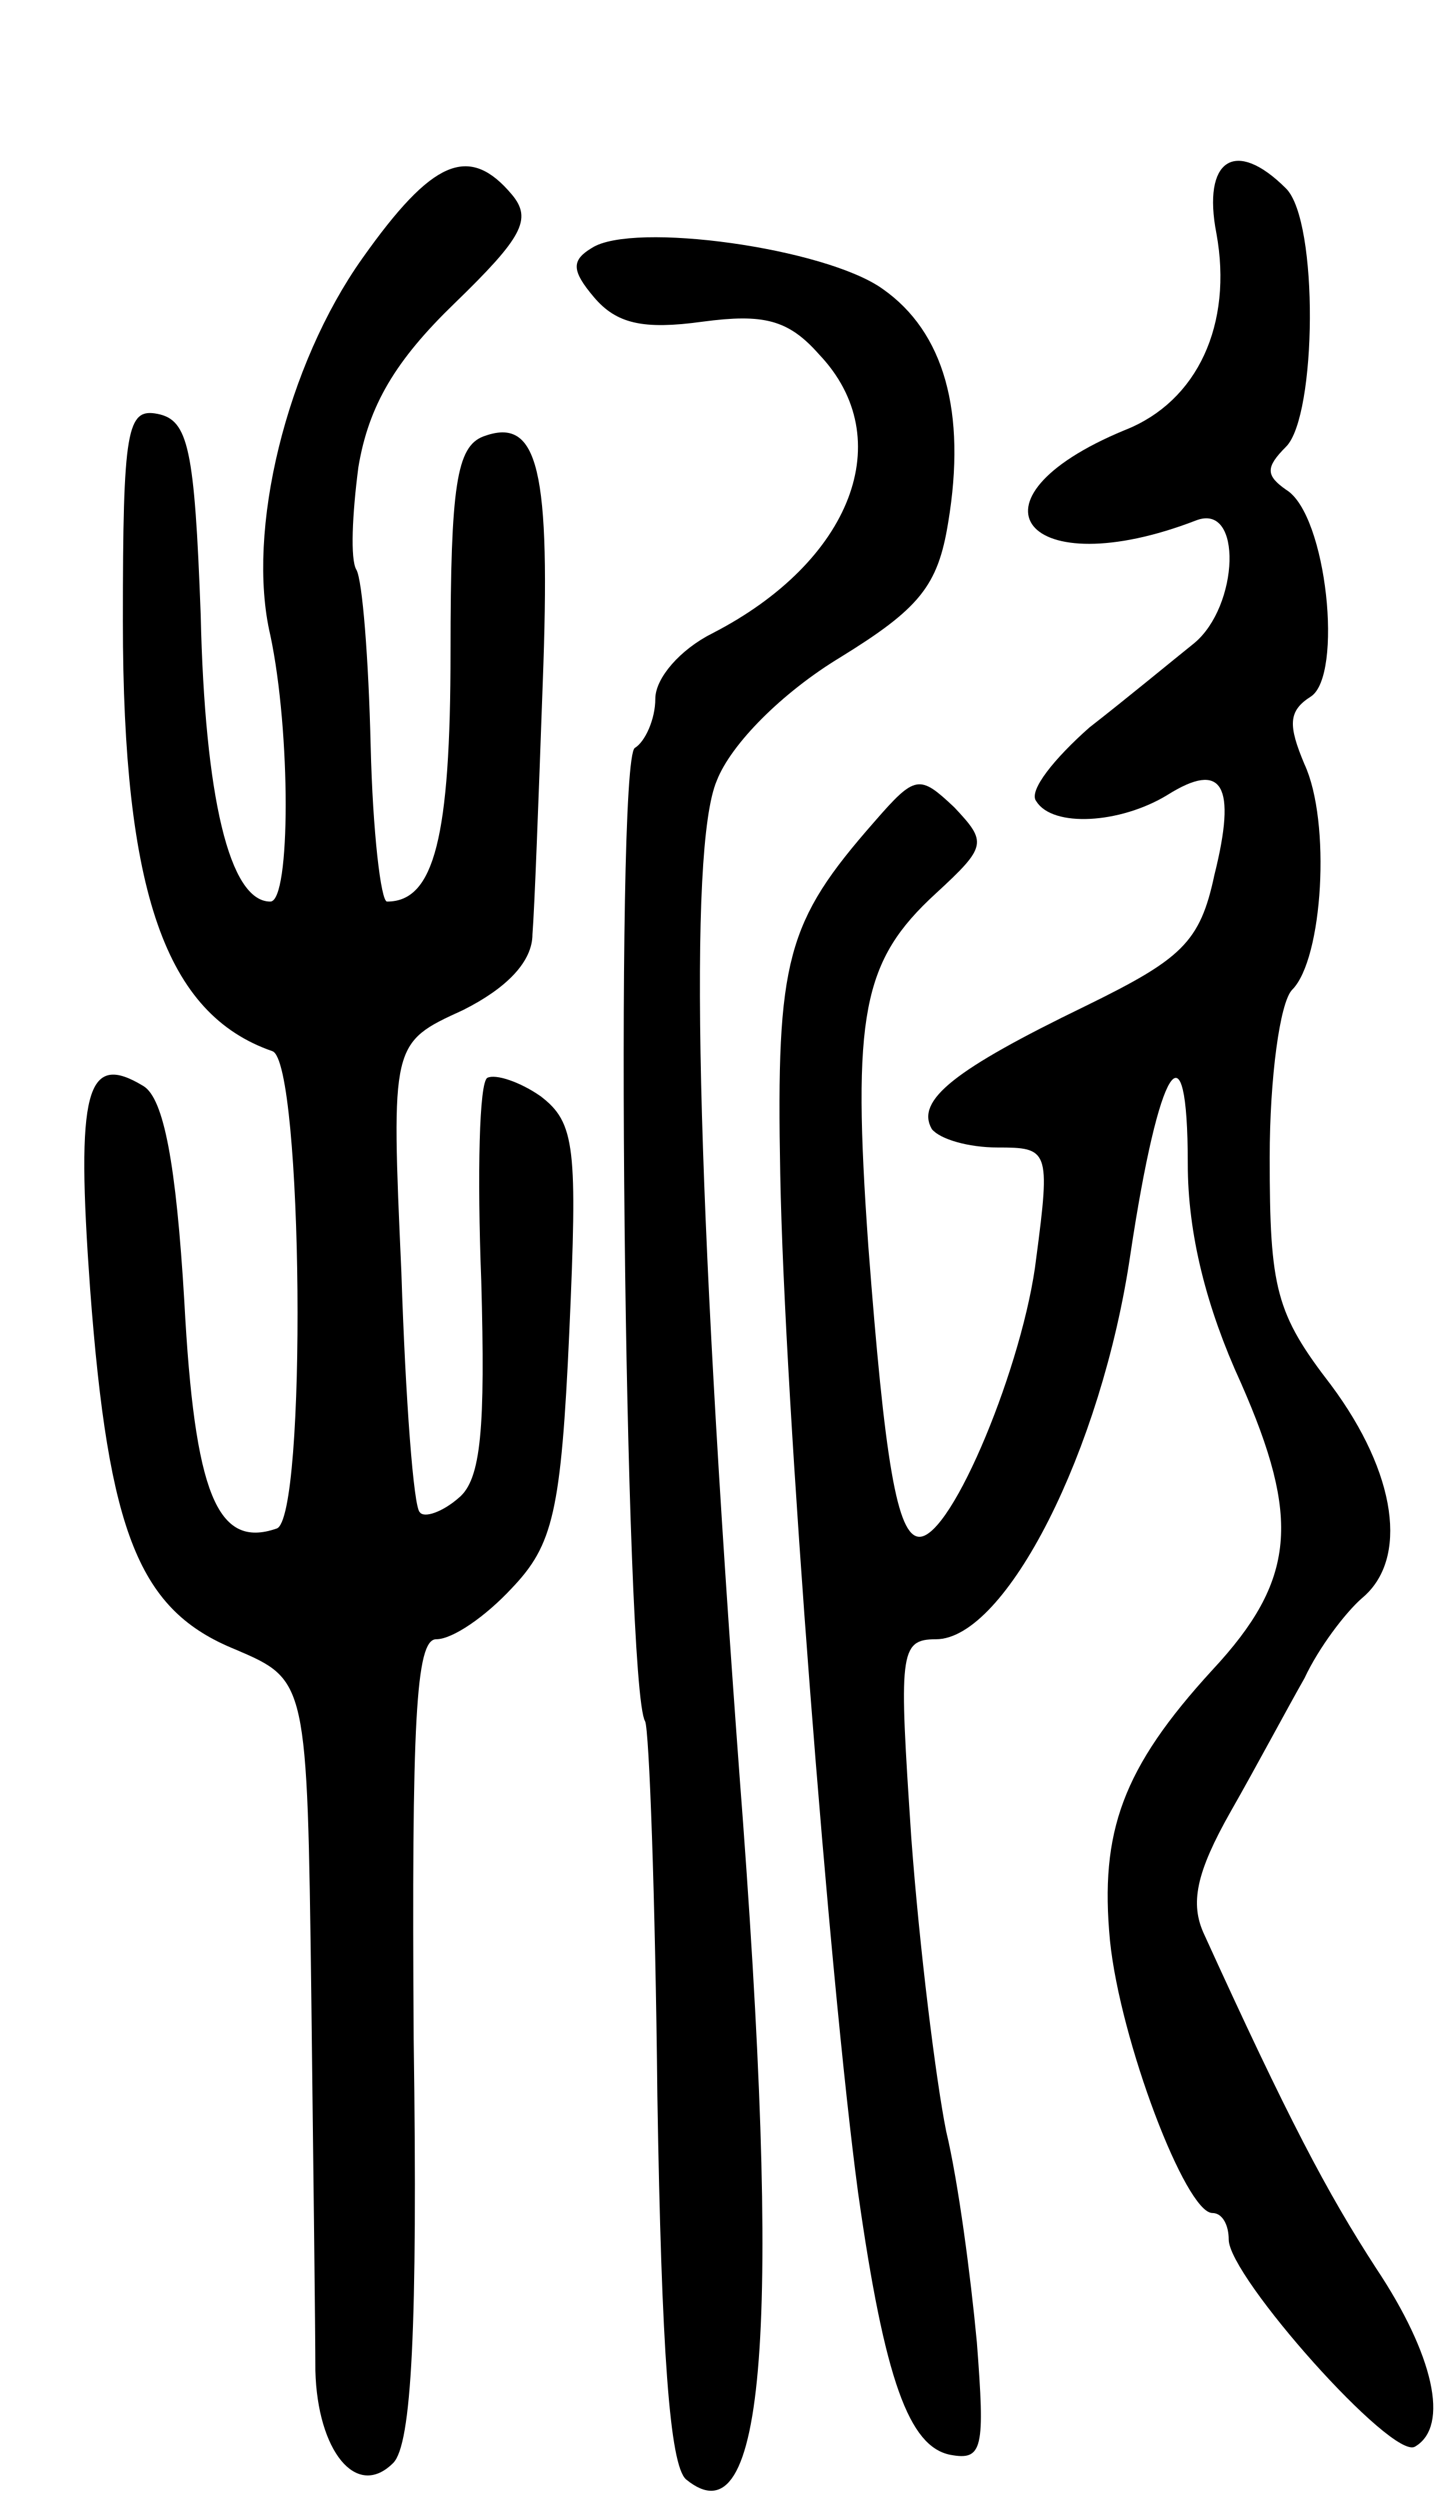 <svg version="1.0" xmlns="http://www.w3.org/2000/svg"
 width="71pt" height="122pt" viewBox="0 0 71 122"
 preserveAspectRatio="xMidYMid meet">
<g transform="translate(0,122) scale(0.1,-0.1)"
fill="#000000" stroke="none">
<path d="M177 1094 c-37 -52 -57 -133 -45 -184 10 -47 10 -130 0 -130 -20 0
-32 51 -34 140 -3 81 -6 95 -21 98 -15 3 -17 -7 -17 -101 0 -133 21 -192 73
-210 15 -5 17 -229 2 -233 -29 -10 -40 17 -45 111 -4 67 -10 99 -20 105 -28
17 -33 -2 -26 -99 9 -120 24 -157 71 -176 35 -15 35 -15 37 -168 1 -83 2 -166
2 -184 1 -39 20 -63 38 -45 9 9 12 66 10 207 -1 155 1 195 11 195 8 0 24 11
37 25 20 21 24 37 28 125 4 90 3 102 -14 115 -10 7 -22 11 -26 9 -4 -2 -5 -47
-3 -99 2 -72 0 -97 -11 -106 -8 -7 -17 -10 -19 -7 -3 2 -7 55 -9 117 -5 112
-5 112 30 128 22 11 34 24 34 37 1 12 3 66 5 122 4 105 -2 131 -29 121 -13 -5
-16 -24 -16 -105 0 -91 -8 -122 -31 -122 -3 0 -7 34 -8 76 -1 42 -4 81 -7 86
-3 5 -2 27 1 50 5 30 18 52 47 80 33 32 38 41 28 53 -21 25 -39 17 -73 -31z"/>
<path d="M594 1106 c8 -44 -9 -82 -45 -96 -82 -34 -48 -76 35 -44 23 9 21 -42
-1 -60 -10 -8 -33 -27 -51 -41 -17 -15 -30 -31 -26 -36 8 -13 41 -11 64 3 27
17 34 5 23 -39 -7 -33 -16 -41 -63 -64 -64 -31 -83 -46 -75 -60 4 -5 18 -9 32
-9 25 0 26 -1 19 -54 -6 -51 -41 -136 -57 -136 -11 0 -17 37 -25 142 -8 113
-3 139 33 172 25 23 25 25 9 42 -17 16 -19 16 -39 -7 -43 -49 -48 -67 -46
-172 2 -111 24 -393 38 -497 13 -92 25 -124 45 -128 16 -3 17 3 13 55 -3 32
-9 78 -15 103 -5 25 -13 89 -17 143 -6 90 -6 97 12 97 34 0 81 92 95 188 14
93 28 115 28 44 0 -34 9 -70 26 -107 29 -66 27 -96 -14 -140 -44 -48 -55 -79
-50 -132 5 -49 37 -133 50 -133 5 0 8 -6 8 -13 0 -18 80 -108 91 -101 17 10 9
45 -19 87 -24 37 -43 73 -84 163 -7 15 -4 30 13 60 12 21 28 51 36 65 7 15 20
32 28 39 23 19 17 61 -15 104 -27 35 -30 47 -30 111 0 39 5 76 11 82 15 15 19
82 6 110 -8 19 -8 26 3 33 16 10 8 89 -12 101 -10 7 -10 11 0 21 15 15 16 110
0 126 -25 25 -41 14 -34 -22z"/>
<path d="M289 1099 c-10 -6 -10 -11 1 -24 11 -13 24 -16 53 -12 30 4 42 1 57
-16 39 -41 16 -101 -52 -136 -16 -8 -28 -22 -28 -32 0 -10 -5 -21 -10 -24 -10
-6 -5 -459 5 -475 2 -4 5 -86 6 -183 2 -124 6 -180 14 -187 39 -32 47 73 26
345 -21 284 -25 451 -11 484 7 18 32 43 60 60 39 24 48 35 53 66 9 54 -2 93
-32 114 -28 20 -122 33 -142 20z"/>
</g>
</svg>
